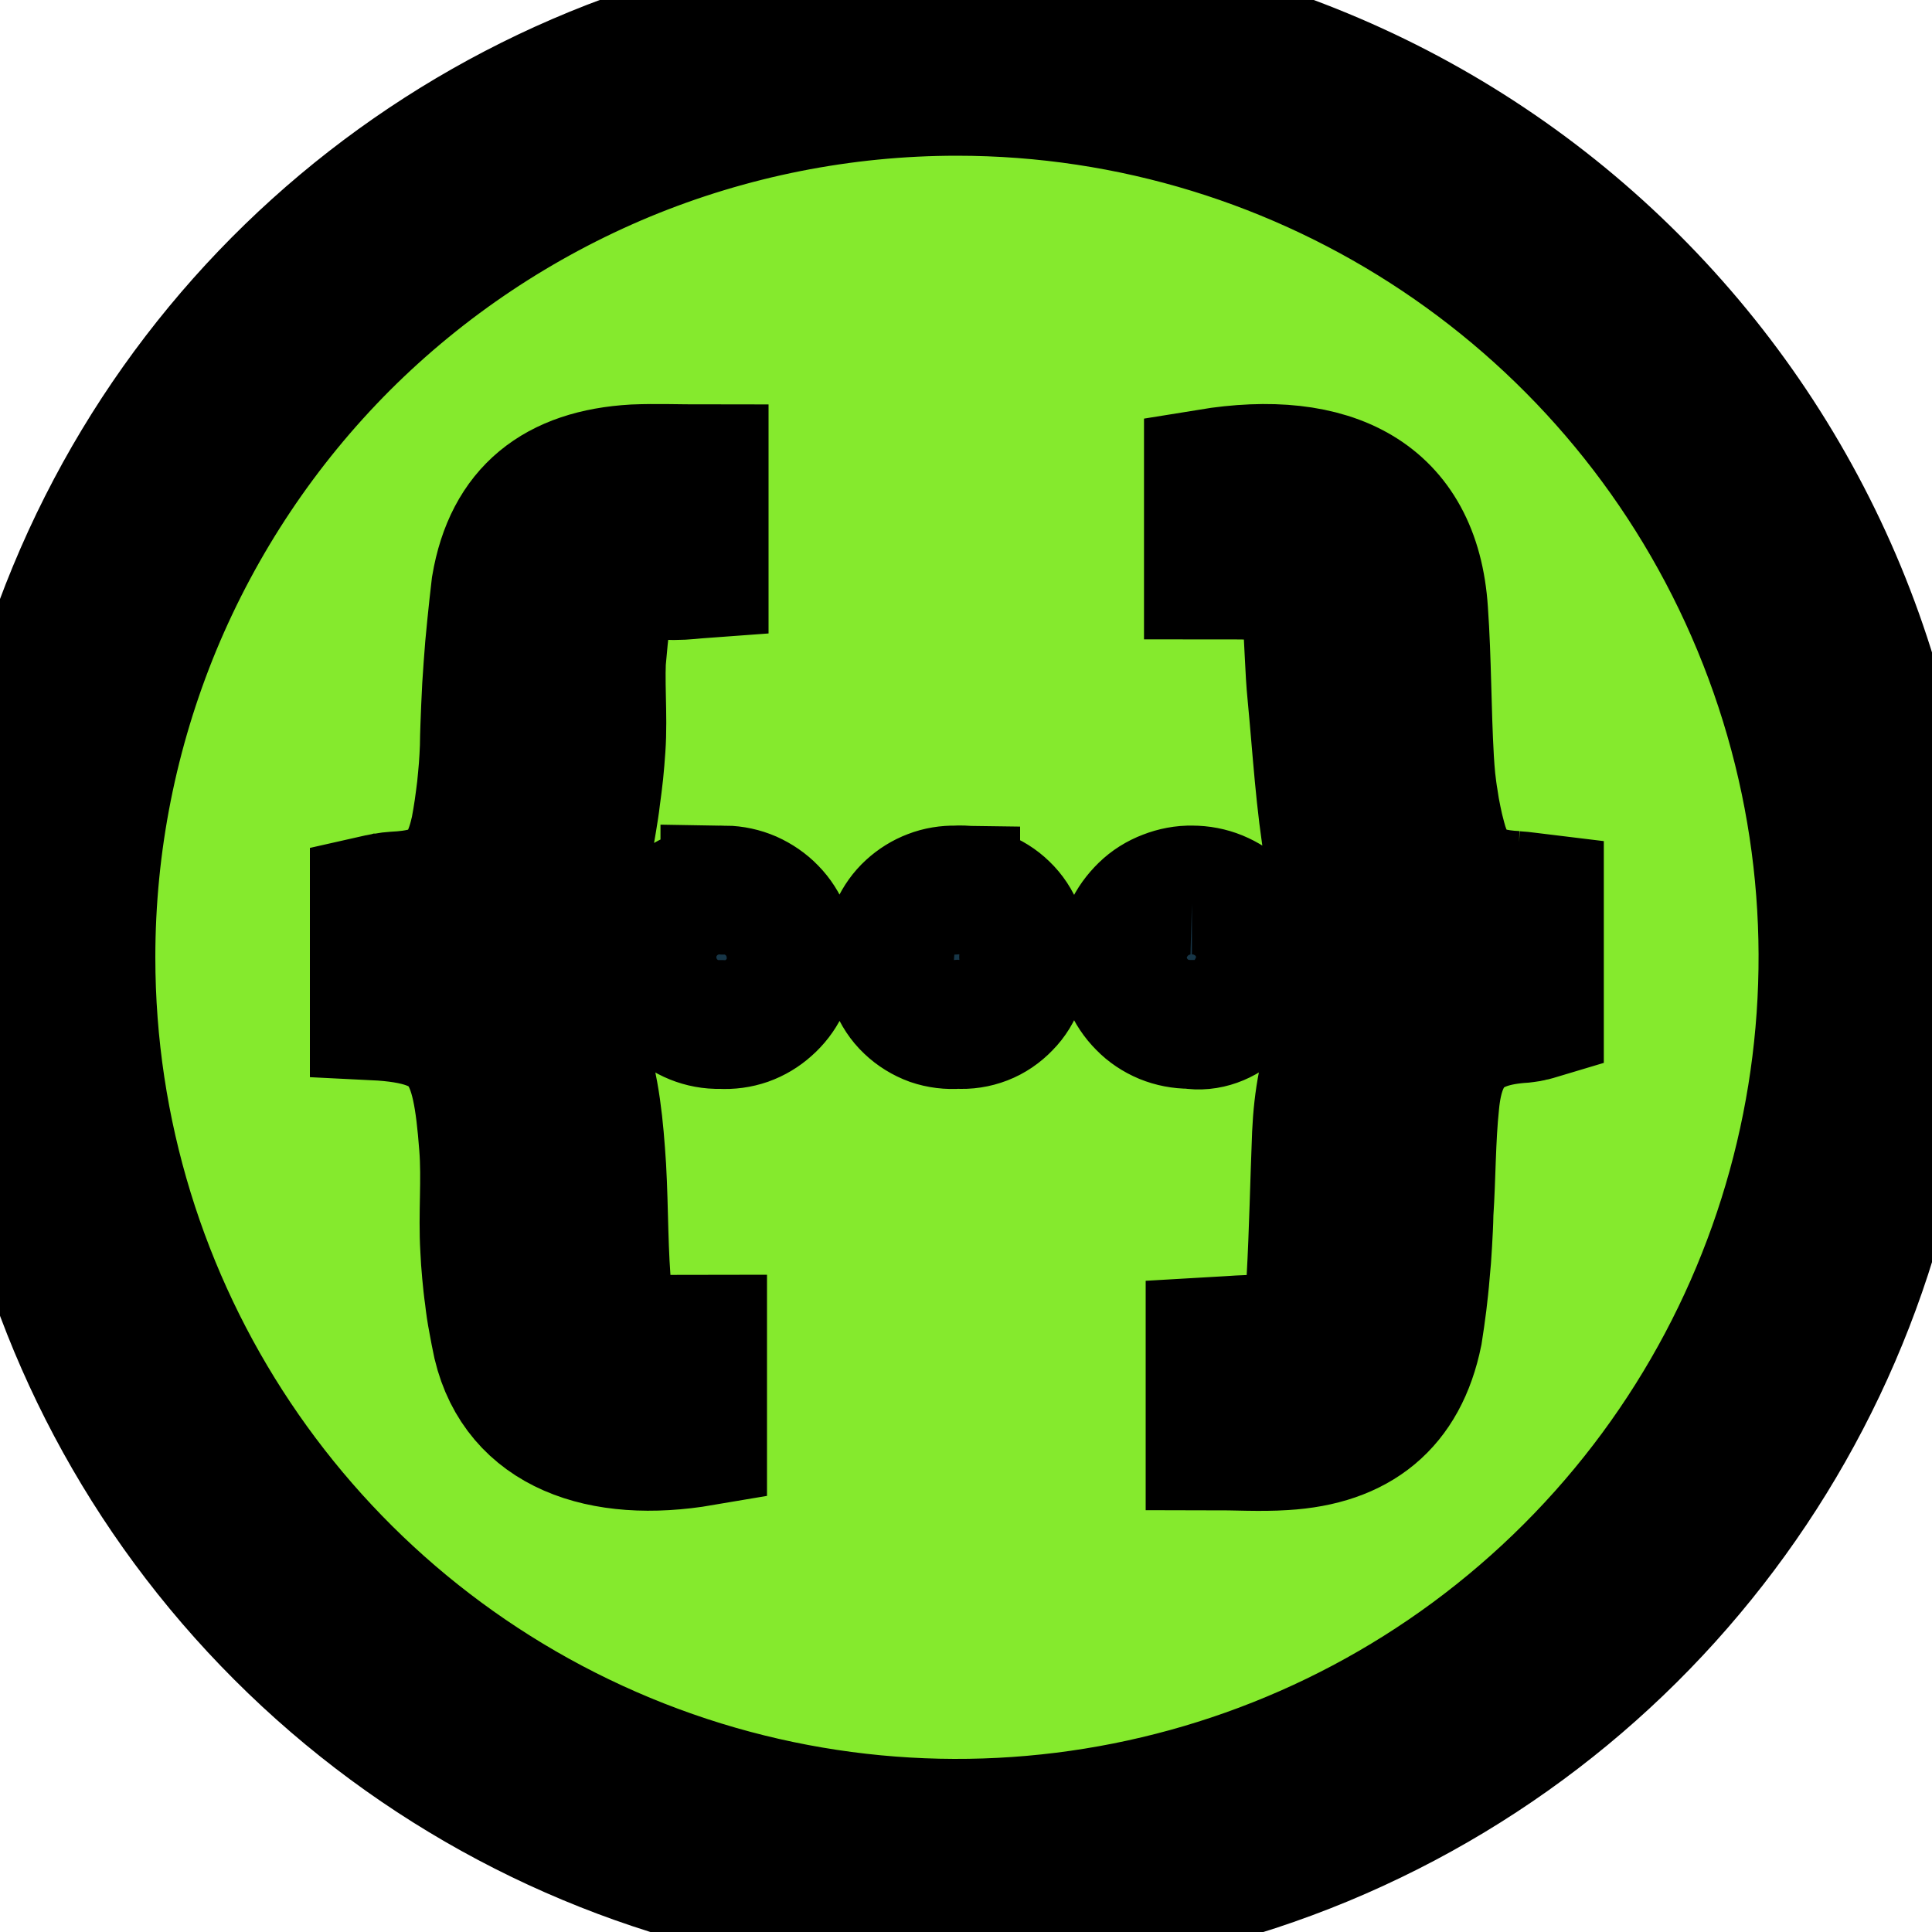 <svg width="15" height="15" xmlns="http://www.w3.org/2000/svg">
	<style>tspan { white-space:pre }
		.shp0 { fill: #85ea2d }
		.shp1 { fill: #173647 }</style>

	<g>
		<title>background</title>
		<rect fill="none" id="canvas_background" height="17" width="17" y="-1" x="-1"/>
	</g>
	<g>
		<title>Layer 1</title>
		<g stroke="null" id="SW_TM-logo-on-dark">
			<g stroke="null" id="SW_In-Product">
				<path stroke="null" d="m7.429,14.511c-2.863,0 -5.444,-1.725 -6.54,-4.369c-1.095,-2.645 -0.49,-5.69 1.535,-7.714c2.025,-2.025 5.069,-2.63 7.714,-1.535c2.645,1.096 4.369,3.677 4.369,6.54c0,0.929 -0.183,1.85 -0.539,2.708c-0.355,0.859 -0.877,1.639 -1.533,2.297c-0.658,0.657 -1.438,1.178 -2.297,1.533c-0.859,0.357 -1.78,0.539 -2.708,0.539l0,0z" class="shp0" id="Path_2938"/>
				<path stroke="null" d="m7.429,0c0.976,0 1.942,0.192 2.844,0.566c0.902,0.373 1.722,0.921 2.411,1.611c0.691,0.691 1.238,1.509 1.612,2.411c0.373,0.902 0.565,1.869 0.565,2.845c0,3.006 -1.81,5.715 -4.588,6.867c-2.777,1.15 -5.974,0.514 -8.1,-1.612c-2.126,-2.126 -2.762,-5.322 -1.611,-8.1c1.15,-2.777 3.86,-4.588 6.867,-4.588zm0,0.709c-0.884,0 -1.758,0.174 -2.573,0.511c-0.816,0.339 -1.557,0.833 -2.182,1.457c-0.624,0.625 -1.119,1.367 -1.457,2.182c-0.337,0.816 -0.511,1.689 -0.511,2.573c0,2.719 1.639,5.17 4.151,6.212c2.512,1.041 5.405,0.465 7.327,-1.457c1.922,-1.922 2.499,-4.815 1.457,-7.327c-1.041,-2.512 -3.493,-4.151 -6.212,-4.151z" class="shp0" fill-rule="evenodd" id="Path_2939"/>
				<path stroke="null" d="m4.676,5.029c-0.022,0.256 0.009,0.519 -0.009,0.776c-0.004,0.064 -0.01,0.128 -0.016,0.192c-0.007,0.064 -0.015,0.129 -0.024,0.193c-0.007,0.064 -0.018,0.126 -0.028,0.19c-0.01,0.064 -0.022,0.128 -0.034,0.19c-0.021,0.089 -0.051,0.174 -0.086,0.257c-0.037,0.083 -0.083,0.162 -0.135,0.236c-0.052,0.073 -0.11,0.143 -0.175,0.205c-0.065,0.062 -0.137,0.119 -0.212,0.168c0.606,0.395 0.675,1.006 0.715,1.627c0.019,0.334 0.012,0.672 0.046,1.003c0.025,0.257 0.125,0.322 0.391,0.331c0.108,0.003 0.22,0 0.346,0l0,0.795c-0.786,0.134 -1.435,-0.089 -1.594,-0.755c-0.013,-0.061 -0.025,-0.122 -0.036,-0.184c-0.012,-0.061 -0.021,-0.123 -0.028,-0.186c-0.009,-0.061 -0.015,-0.123 -0.021,-0.186c-0.006,-0.062 -0.01,-0.125 -0.013,-0.187c-0.016,-0.266 0.012,-0.532 -0.009,-0.798c-0.056,-0.728 -0.152,-0.975 -0.848,-1.009l0,-0.906c0.013,-0.003 0.025,-0.004 0.039,-0.007c0.012,-0.003 0.025,-0.004 0.037,-0.007c0.013,-0.001 0.025,-0.004 0.039,-0.006c0.013,-0.001 0.025,-0.003 0.039,-0.004c0.383,-0.019 0.545,-0.137 0.628,-0.514c0.01,-0.053 0.019,-0.107 0.027,-0.16c0.007,-0.053 0.015,-0.107 0.021,-0.16c0.006,-0.053 0.01,-0.107 0.015,-0.16c0.004,-0.055 0.007,-0.108 0.009,-0.162c0.001,-0.104 0.006,-0.209 0.01,-0.313c0.004,-0.104 0.01,-0.208 0.018,-0.312c0.007,-0.104 0.016,-0.208 0.027,-0.312c0.01,-0.104 0.022,-0.208 0.034,-0.312c0.1,-0.591 0.467,-0.877 1.076,-0.912c0.171,-0.007 0.345,0 0.542,0l0,0.813c-0.083,0.006 -0.155,0.016 -0.229,0.016c-0.495,-0.016 -0.521,0.152 -0.559,0.563zm0.952,1.881c0.068,0.001 0.137,0.016 0.199,0.043c0.062,0.028 0.12,0.067 0.168,0.117c0.048,0.049 0.085,0.107 0.11,0.171c0.025,0.064 0.039,0.132 0.037,0.201l0,0.028c-0.004,0.068 -0.021,0.134 -0.051,0.195c-0.03,0.061 -0.071,0.114 -0.122,0.159c-0.051,0.046 -0.108,0.08 -0.172,0.103c-0.064,0.022 -0.131,0.031 -0.199,0.027l-0.034,0c-0.14,-0.004 -0.27,-0.065 -0.365,-0.168c-0.094,-0.104 -0.143,-0.239 -0.137,-0.379c0.007,-0.14 0.07,-0.27 0.174,-0.364c0.104,-0.092 0.241,-0.141 0.38,-0.132l0.012,0zm1.792,0c0.07,-0.004 0.14,0.004 0.205,0.028c0.065,0.024 0.125,0.061 0.175,0.11c0.051,0.049 0.089,0.107 0.114,0.172c0.025,0.065 0.037,0.135 0.034,0.204c0.006,0.07 -0.003,0.141 -0.027,0.207c-0.022,0.065 -0.059,0.126 -0.108,0.175c-0.049,0.051 -0.107,0.091 -0.172,0.116c-0.065,0.025 -0.135,0.036 -0.205,0.031c-0.07,0.006 -0.14,-0.003 -0.205,-0.025c-0.065,-0.024 -0.126,-0.061 -0.177,-0.11c-0.051,-0.048 -0.089,-0.107 -0.114,-0.171c-0.027,-0.065 -0.039,-0.135 -0.034,-0.205c-0.001,-0.004 -0.001,-0.007 -0.003,-0.012c0,-0.004 0,-0.009 0,-0.012c0,-0.004 -0.001,-0.009 -0.001,-0.012c0,-0.004 0,-0.009 0,-0.013c0.003,-0.065 0.018,-0.129 0.046,-0.19c0.027,-0.059 0.065,-0.113 0.113,-0.157c0.049,-0.045 0.105,-0.08 0.166,-0.103c0.061,-0.024 0.128,-0.034 0.193,-0.033l0,0zm1.835,0c0,0 0,0 0,0c-0.001,0 -0.001,0 -0.001,0l0.001,0zm0,0c0.07,0 0.138,0.013 0.202,0.039c0.065,0.027 0.125,0.065 0.174,0.114c0.051,0.049 0.089,0.108 0.116,0.172c0.028,0.065 0.042,0.134 0.042,0.204c-0.016,0.306 -0.282,0.56 -0.545,0.514l-0.006,0c-0.07,0 -0.138,-0.013 -0.202,-0.039c-0.064,-0.027 -0.122,-0.065 -0.169,-0.114c-0.049,-0.049 -0.088,-0.107 -0.114,-0.171c-0.027,-0.064 -0.04,-0.132 -0.04,-0.202c0.003,-0.068 0.018,-0.137 0.046,-0.201c0.028,-0.064 0.07,-0.12 0.12,-0.169c0.049,-0.048 0.108,-0.085 0.174,-0.11c0.064,-0.025 0.134,-0.039 0.204,-0.037zm2.517,0.043c0.055,0.003 0.105,0.012 0.18,0.021l0,0.906c-0.01,0.003 -0.019,0.006 -0.03,0.009c-0.01,0.003 -0.021,0.006 -0.031,0.007c-0.01,0.003 -0.021,0.006 -0.031,0.007c-0.01,0.001 -0.021,0.003 -0.031,0.004c-0.443,0.028 -0.645,0.211 -0.688,0.654c-0.03,0.282 -0.027,0.572 -0.046,0.857c-0.001,0.079 -0.006,0.156 -0.01,0.233c-0.004,0.079 -0.01,0.156 -0.018,0.235c-0.006,0.077 -0.015,0.155 -0.024,0.232c-0.01,0.079 -0.021,0.156 -0.033,0.232c-0.114,0.56 -0.464,0.841 -1.04,0.875c-0.186,0.012 -0.371,0 -0.575,0l0,-0.808c0.108,-0.006 0.204,-0.015 0.3,-0.018c0.346,-0.009 0.467,-0.12 0.483,-0.462c0.021,-0.379 0.028,-0.755 0.043,-1.129c0.025,-0.547 0.175,-1.033 0.68,-1.373c-0.073,-0.043 -0.14,-0.095 -0.202,-0.152c-0.062,-0.056 -0.117,-0.12 -0.168,-0.187c-0.051,-0.068 -0.094,-0.141 -0.129,-0.218c-0.036,-0.076 -0.064,-0.156 -0.083,-0.238c-0.071,-0.409 -0.094,-0.829 -0.134,-1.244c-0.021,-0.208 -0.021,-0.416 -0.04,-0.623c-0.021,-0.226 -0.175,-0.303 -0.377,-0.306c-0.117,-0.003 -0.235,-0.003 -0.386,-0.003l0,-0.789c0.954,-0.156 1.612,0.16 1.671,1.07c0.027,0.383 0.024,0.768 0.046,1.151c0.003,0.052 0.007,0.104 0.012,0.156c0.006,0.051 0.012,0.103 0.021,0.155c0.007,0.051 0.016,0.101 0.027,0.153c0.01,0.051 0.022,0.101 0.036,0.152c0.082,0.313 0.247,0.425 0.579,0.44l-0.001,0z" class="shp1" fill-rule="evenodd" id="Path_2940"/>
			</g>
		</g>
	</g>
</svg>